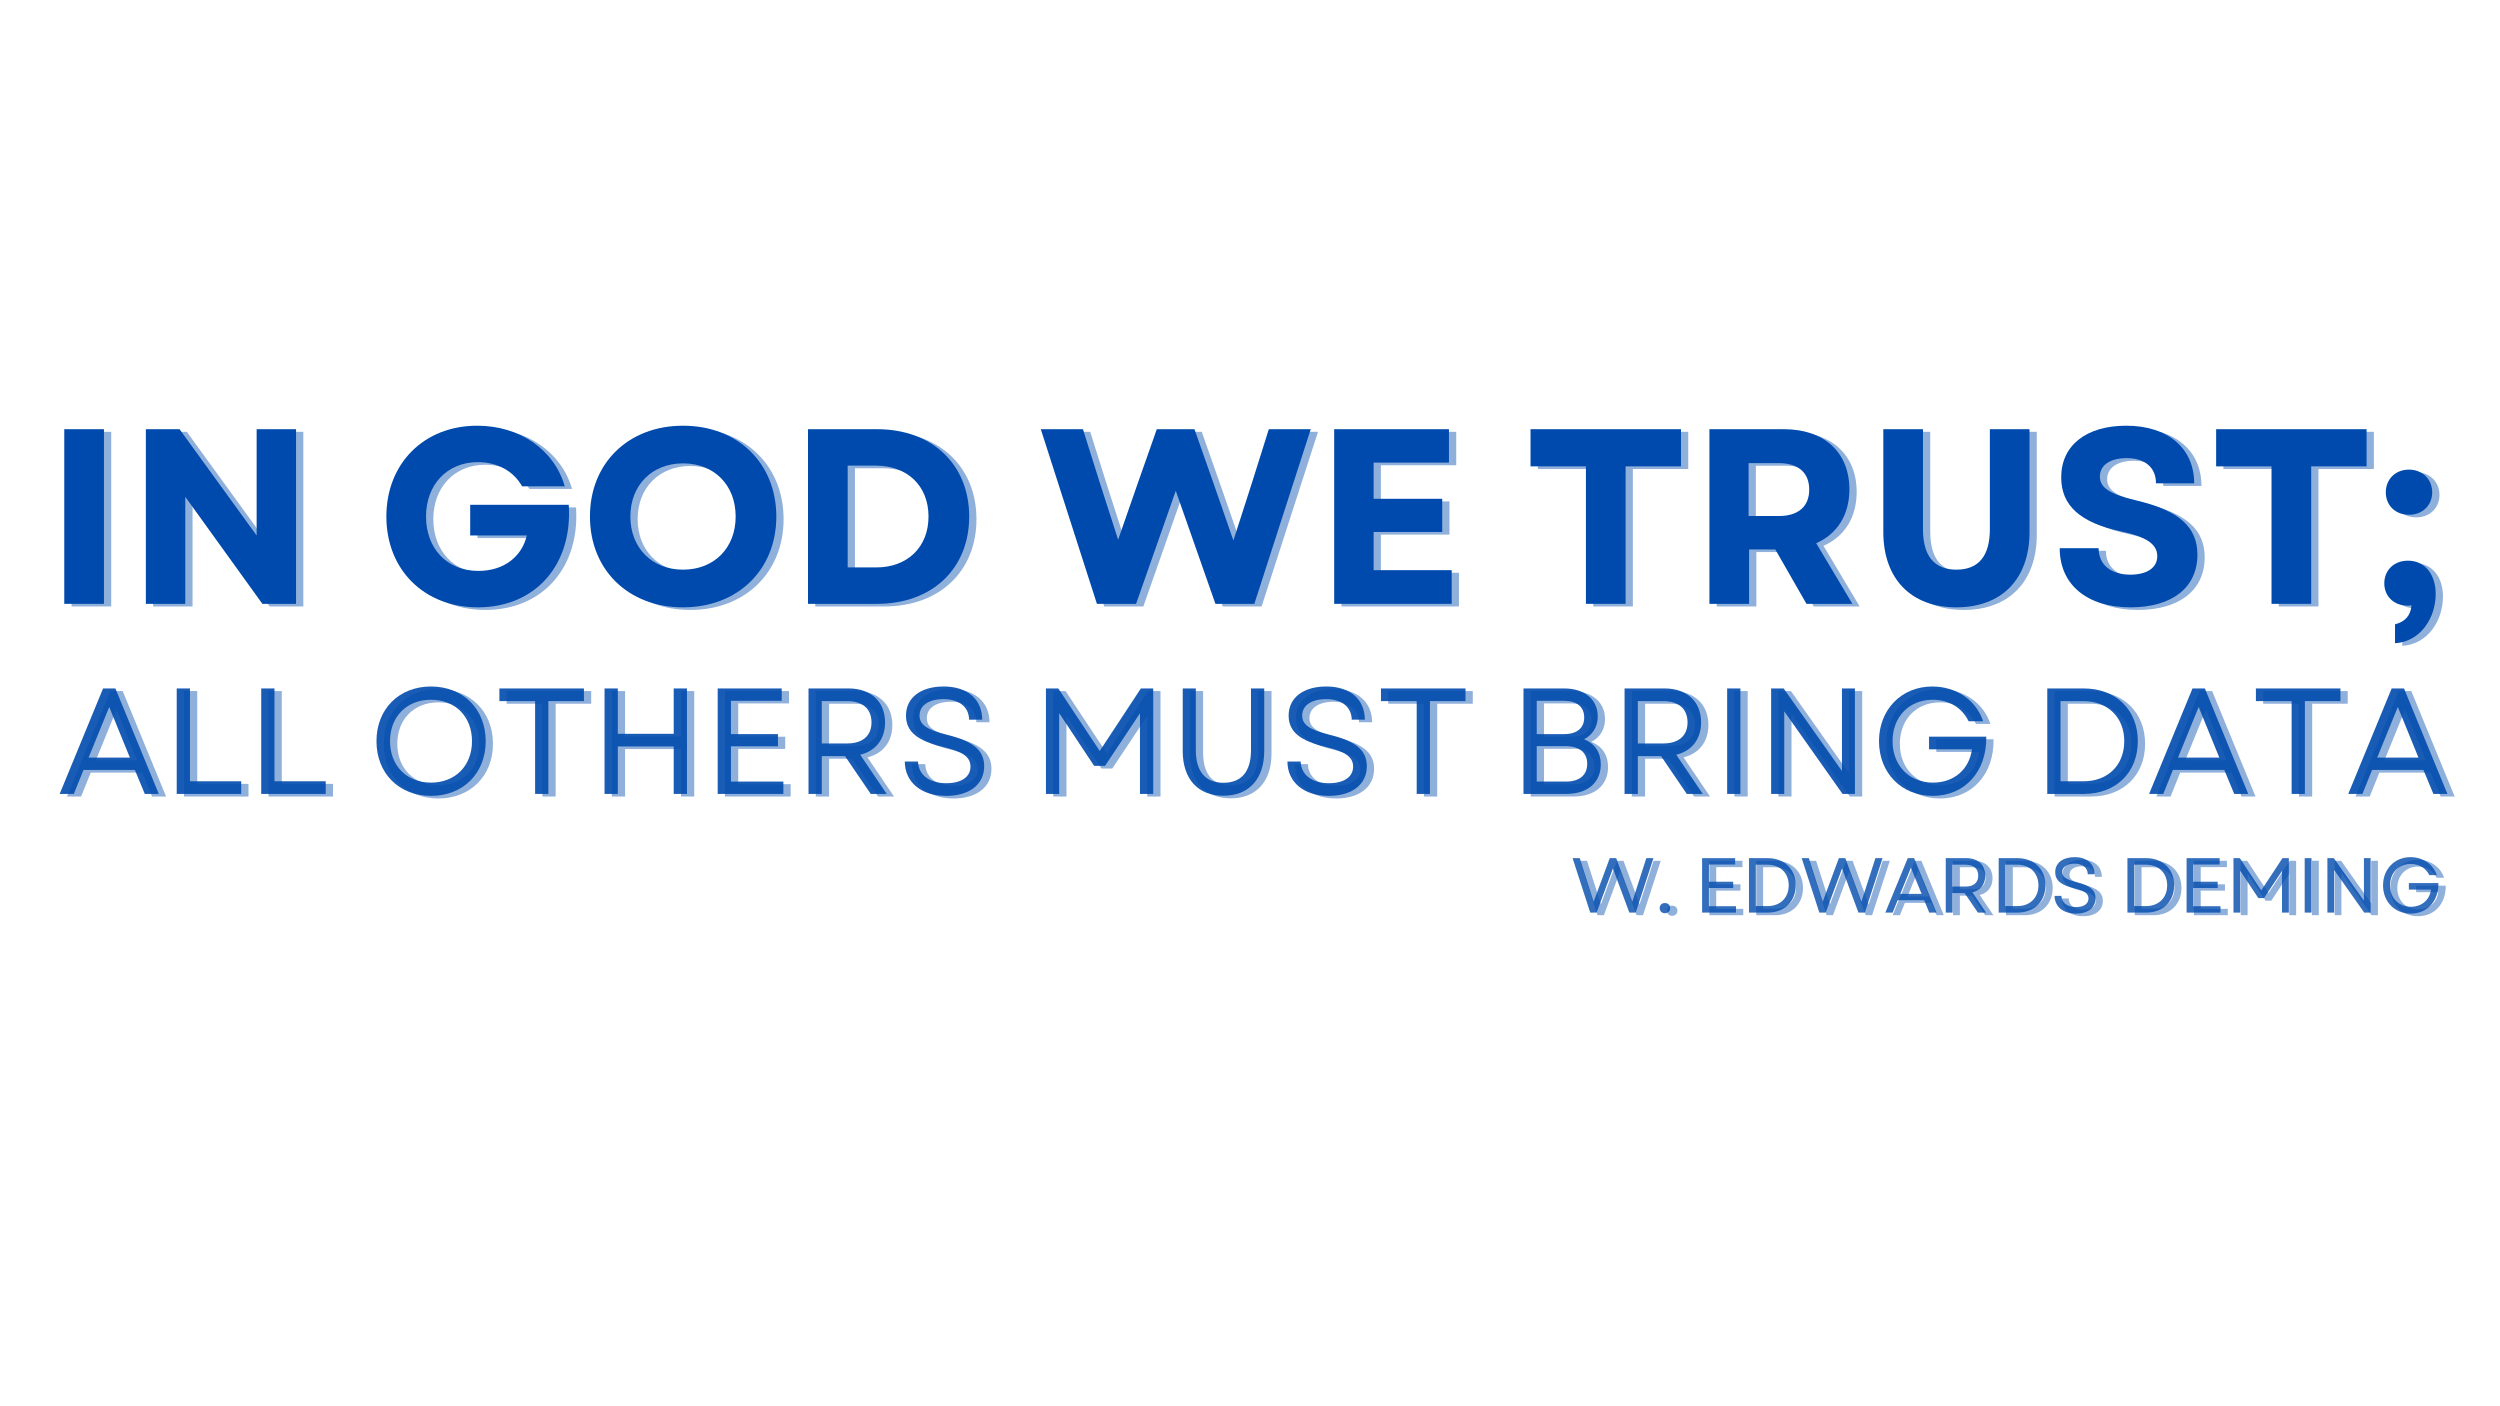 <svg xmlns="http://www.w3.org/2000/svg" xmlns:xlink="http://www.w3.org/1999/xlink" width="1920" zoomAndPan="magnify" viewBox="0 0 1440 810" height="1080" preserveAspectRatio="xMidYMid meet" version="1.0"><defs><filter x="0%" y="0%" width="100%" height="100%" id="f6d169955a"><feColorMatrix values="0 0 0 0 1 0 0 0 0 1 0 0 0 0 1 0 0 0 1 0" color-interpolation-filters="sRGB"/></filter><g/><mask id="9cf488d23f"><g filter="url(#f6d169955a)"><rect x="-144" width="1728" fill="#000000" y="-81" height="972" fill-opacity="0.9"/></g></mask><clipPath id="b6d64f5e77"><rect x="0" width="1381" y="0" height="127"/></clipPath><mask id="3f294eaa25"><g filter="url(#f6d169955a)"><rect x="-144" width="1728" fill="#000000" y="-81" height="972" fill-opacity="0.8"/></g></mask><clipPath id="8aeff003c6"><rect x="0" width="504" y="0" height="67"/></clipPath><mask id="e8bcf38581"><g filter="url(#f6d169955a)"><rect x="-144" width="1728" fill="#000000" y="-81" height="972" fill-opacity="0.44"/></g></mask><clipPath id="808ddacffd"><rect x="0" width="1381" y="0" height="127"/></clipPath><mask id="1365d6b184"><g filter="url(#f6d169955a)"><rect x="-144" width="1728" fill="#000000" y="-81" height="972" fill-opacity="0.44"/></g></mask><clipPath id="ca56125328"><rect x="0" width="1385" y="0" height="210"/></clipPath><mask id="7424ab680d"><g filter="url(#f6d169955a)"><rect x="-144" width="1728" fill="#000000" y="-81" height="972" fill-opacity="0.44"/></g></mask><clipPath id="7449043c4f"><path d="M 0.121 17 L 48 17 L 48 50 L 0.121 50 Z M 0.121 17 " clip-rule="nonzero"/></clipPath><clipPath id="ca0661df5e"><rect x="0" width="503" y="0" height="67"/></clipPath></defs><g mask="url(#9cf488d23f)"><g transform="matrix(1, 0, 0, 1, 32, 365)"><g clip-path="url(#b6d64f5e77)"><g fill="#004aad" fill-opacity="1"><g transform="translate(0.892, 92.299)"><g><path d="M 1.477 0 L 9.633 0 L 15.188 -13.801 L 44.781 -13.801 L 50.512 0 L 58.582 0 L 33.586 -60.75 L 26.469 -60.75 Z M 18.137 -20.914 L 30.027 -50.078 L 41.918 -20.914 Z M 18.137 -20.914 "/></g></g></g><g fill="#004aad" fill-opacity="1"><g transform="translate(60.938, 92.299)"><g><path d="M 8.852 0 L 45.996 0 L 45.996 -7.289 L 16.488 -7.289 L 16.488 -60.75 L 8.852 -60.75 Z M 8.852 0 "/></g></g></g><g fill="#004aad" fill-opacity="1"><g transform="translate(109.616, 92.299)"><g><path d="M 8.852 0 L 45.996 0 L 45.996 -7.289 L 16.488 -7.289 L 16.488 -60.75 L 8.852 -60.75 Z M 8.852 0 "/></g></g></g><g fill="#004aad" fill-opacity="1"><g transform="translate(158.295, 92.299)"><g/></g></g><g fill="#004aad" fill-opacity="1"><g transform="translate(179.814, 92.299)"><g><path d="M 36.449 1.129 C 54.938 1.129 67.953 -11.891 67.953 -30.375 C 67.953 -48.859 54.938 -61.879 36.449 -61.879 C 17.965 -61.879 5.035 -48.859 5.035 -30.375 C 5.035 -11.891 17.965 1.129 36.449 1.129 Z M 12.844 -30.375 C 12.844 -44.523 22.477 -54.242 36.449 -54.242 C 50.422 -54.242 60.059 -44.523 60.059 -30.375 C 60.059 -16.23 50.422 -6.508 36.449 -6.508 C 22.477 -6.508 12.844 -16.23 12.844 -30.375 Z M 12.844 -30.375 "/></g></g></g><g fill="#004aad" fill-opacity="1"><g transform="translate(252.702, 92.299)"><g><path d="M 23.52 0 L 31.156 0 L 31.156 -53.461 L 51.637 -53.461 L 51.637 -60.75 L 2.949 -60.75 L 2.949 -53.461 L 23.52 -53.461 Z M 23.52 0 "/></g></g></g><g fill="#004aad" fill-opacity="1"><g transform="translate(307.368, 92.299)"><g><path d="M 48.688 0 L 56.324 0 L 56.324 -60.75 L 48.688 -60.75 L 48.688 -34.629 L 16.488 -34.629 L 16.488 -60.75 L 8.852 -60.75 L 8.852 0 L 16.488 0 L 16.488 -27.34 L 48.688 -27.34 Z M 48.688 0 "/></g></g></g><g fill="#004aad" fill-opacity="1"><g transform="translate(372.534, 92.299)"><g><path d="M 8.852 0 L 46.691 0 L 46.691 -7.117 L 16.488 -7.117 L 16.488 -27.426 L 43.566 -27.426 L 43.566 -34.453 L 16.488 -34.453 L 16.488 -53.633 L 45.738 -53.633 L 45.738 -60.75 L 8.852 -60.75 Z M 8.852 0 "/></g></g></g><g fill="#004aad" fill-opacity="1"><g transform="translate(424.857, 92.299)"><g><path d="M 8.852 0 L 16.488 0 L 16.488 -21.785 L 29.855 -21.785 L 44.695 0 L 53.895 0 L 38.621 -22.566 C 47.473 -24.734 52.941 -31.418 52.941 -41.223 C 52.941 -53.289 44.609 -60.75 32.023 -60.75 L 8.852 -60.75 Z M 16.488 -29.074 L 16.488 -53.461 L 31.156 -53.461 C 40.008 -53.461 45.129 -48.949 45.129 -41.223 C 45.129 -33.5 40.008 -29.074 31.156 -29.074 Z M 16.488 -29.074 "/></g></g></g><g fill="#004aad" fill-opacity="1"><g transform="translate(483.948, 92.299)"><g><path d="M 29.074 1.129 C 42.352 1.129 50.945 -5.379 50.945 -15.969 C 50.945 -24.906 44.957 -30.289 29.422 -34.105 C 17.617 -36.973 13.711 -40.094 13.711 -45.129 C 13.711 -50.945 18.918 -54.59 27.598 -54.59 C 36.539 -54.59 42.09 -50.078 42.266 -42.785 L 49.816 -42.785 C 49.73 -54.59 41.223 -61.879 27.598 -61.879 C 14.32 -61.879 5.902 -55.371 5.902 -45.129 C 5.902 -35.758 12.586 -30.551 27.512 -26.992 C 38.445 -24.387 43.047 -21.352 43.047 -15.707 C 43.047 -9.719 37.664 -6.16 29.074 -6.16 C 19.613 -6.16 13.02 -10.848 12.844 -18.66 L 5.207 -18.66 C 5.293 -6.77 14.582 1.129 29.074 1.129 Z M 29.074 1.129 "/></g></g></g><g fill="#004aad" fill-opacity="1"><g transform="translate(540.089, 92.299)"><g/></g></g><g fill="#004aad" fill-opacity="1"><g transform="translate(561.609, 92.299)"><g><path d="M 8.852 0 L 16.488 0 L 16.488 -46.52 L 36.625 -16.141 L 42.871 -16.141 L 63.008 -46.43 L 63.008 0 L 70.645 0 L 70.645 -60.75 L 63.527 -60.75 L 39.836 -24.734 L 15.969 -60.75 L 8.852 -60.75 Z M 8.852 0 "/></g></g></g><g fill="#004aad" fill-opacity="1"><g transform="translate(641.091, 92.299)"><g><path d="M 31.59 1.043 C 46.258 1.043 55.109 -8.594 55.109 -24.734 L 55.109 -60.75 L 47.473 -60.75 L 47.473 -25.254 C 47.473 -12.844 42.004 -6.422 31.59 -6.422 C 21.262 -6.422 15.707 -12.844 15.707 -25.254 L 15.707 -60.75 L 8.156 -60.75 L 8.156 -24.734 C 8.156 -8.594 16.922 1.043 31.59 1.043 Z M 31.59 1.043 "/></g></g></g><g fill="#004aad" fill-opacity="1"><g transform="translate(704.348, 92.299)"><g><path d="M 29.074 1.129 C 42.352 1.129 50.945 -5.379 50.945 -15.969 C 50.945 -24.906 44.957 -30.289 29.422 -34.105 C 17.617 -36.973 13.711 -40.094 13.711 -45.129 C 13.711 -50.945 18.918 -54.59 27.598 -54.59 C 36.539 -54.59 42.09 -50.078 42.266 -42.785 L 49.816 -42.785 C 49.73 -54.59 41.223 -61.879 27.598 -61.879 C 14.32 -61.879 5.902 -55.371 5.902 -45.129 C 5.902 -35.758 12.586 -30.551 27.512 -26.992 C 38.445 -24.387 43.047 -21.352 43.047 -15.707 C 43.047 -9.719 37.664 -6.16 29.074 -6.16 C 19.613 -6.16 13.02 -10.848 12.844 -18.66 L 5.207 -18.66 C 5.293 -6.77 14.582 1.129 29.074 1.129 Z M 29.074 1.129 "/></g></g></g><g fill="#004aad" fill-opacity="1"><g transform="translate(760.489, 92.299)"><g><path d="M 23.52 0 L 31.156 0 L 31.156 -53.461 L 51.637 -53.461 L 51.637 -60.75 L 2.949 -60.75 L 2.949 -53.461 L 23.52 -53.461 Z M 23.52 0 "/></g></g></g><g fill="#004aad" fill-opacity="1"><g transform="translate(815.155, 92.299)"><g/></g></g><g fill="#004aad" fill-opacity="1"><g transform="translate(836.674, 92.299)"><g><path d="M 8.852 0 L 33.5 0 C 45.738 0 53.375 -6.508 53.375 -17.012 C 53.375 -23.867 49.988 -28.988 43.742 -31.504 C 48.688 -34.02 51.637 -38.707 51.637 -44.609 C 51.637 -54.414 44 -60.75 32.371 -60.75 L 8.852 -60.75 Z M 16.488 -7.117 L 16.488 -27.512 L 33.238 -27.512 C 41.137 -27.512 45.562 -23.781 45.562 -17.359 C 45.562 -10.848 41.137 -7.117 33.328 -7.117 Z M 16.488 -34.453 L 16.488 -53.633 L 32.199 -53.633 C 39.574 -53.633 43.828 -50.164 43.828 -44 C 43.828 -37.926 39.66 -34.453 32.199 -34.453 Z M 16.488 -34.453 "/></g></g></g><g fill="#004aad" fill-opacity="1"><g transform="translate(894.898, 92.299)"><g><path d="M 8.852 0 L 16.488 0 L 16.488 -21.785 L 29.855 -21.785 L 44.695 0 L 53.895 0 L 38.621 -22.566 C 47.473 -24.734 52.941 -31.418 52.941 -41.223 C 52.941 -53.289 44.609 -60.75 32.023 -60.75 L 8.852 -60.75 Z M 16.488 -29.074 L 16.488 -53.461 L 31.156 -53.461 C 40.008 -53.461 45.129 -48.949 45.129 -41.223 C 45.129 -33.5 40.008 -29.074 31.156 -29.074 Z M 16.488 -29.074 "/></g></g></g><g fill="#004aad" fill-opacity="1"><g transform="translate(953.989, 92.299)"><g><path d="M 8.852 0 L 16.488 0 L 16.488 -60.75 L 8.852 -60.75 Z M 8.852 0 "/></g></g></g><g fill="#004aad" fill-opacity="1"><g transform="translate(979.326, 92.299)"><g><path d="M 8.852 0 L 16.402 0 L 16.402 -47.559 L 49.988 0 L 57.105 0 L 57.105 -60.75 L 49.641 -60.75 L 49.641 -13.191 L 16.055 -60.75 L 8.852 -60.75 Z M 8.852 0 "/></g></g></g><g fill="#004aad" fill-opacity="1"><g transform="translate(1045.273, 92.299)"><g><path d="M 35.93 1.129 C 54.59 1.129 67.172 -13.02 66.824 -32.98 L 33.848 -32.98 L 33.848 -25.688 L 58.582 -25.688 C 57.02 -14.234 48.34 -6.508 36.102 -6.508 C 22.477 -6.508 12.844 -16.316 12.844 -30.375 C 12.844 -44.434 22.391 -54.242 36.016 -54.242 C 45.391 -54.242 52.852 -49.641 56.672 -41.832 L 65.004 -41.832 C 61.098 -53.809 49.641 -61.879 35.758 -61.879 C 17.965 -61.879 5.035 -48.602 5.035 -30.375 C 5.035 -12.062 18.051 1.129 35.93 1.129 Z M 35.93 1.129 "/></g></g></g><g fill="#004aad" fill-opacity="1"><g transform="translate(1116.859, 92.299)"><g/></g></g><g fill="#004aad" fill-opacity="1"><g transform="translate(1138.378, 92.299)"><g><path d="M 8.852 0 L 29.855 0 C 48.516 0 61.012 -12.41 61.012 -30.375 C 61.012 -48.34 48.516 -60.75 29.855 -60.75 L 8.852 -60.75 Z M 16.488 -7.289 L 16.488 -53.461 L 29.508 -53.461 C 43.652 -53.461 53.199 -44.176 53.199 -30.375 C 53.199 -16.578 43.742 -7.289 29.855 -7.289 Z M 16.488 -7.289 "/></g></g></g><g fill="#004aad" fill-opacity="1"><g transform="translate(1204.411, 92.299)"><g><path d="M 1.477 0 L 9.633 0 L 15.188 -13.801 L 44.781 -13.801 L 50.512 0 L 58.582 0 L 33.586 -60.75 L 26.469 -60.75 Z M 18.137 -20.914 L 30.027 -50.078 L 41.918 -20.914 Z M 18.137 -20.914 "/></g></g></g><g fill="#004aad" fill-opacity="1"><g transform="translate(1264.457, 92.299)"><g><path d="M 23.52 0 L 31.156 0 L 31.156 -53.461 L 51.637 -53.461 L 51.637 -60.75 L 2.949 -60.75 L 2.949 -53.461 L 23.52 -53.461 Z M 23.52 0 "/></g></g></g><g fill="#004aad" fill-opacity="1"><g transform="translate(1319.123, 92.299)"><g><path d="M 1.477 0 L 9.633 0 L 15.188 -13.801 L 44.781 -13.801 L 50.512 0 L 58.582 0 L 33.586 -60.75 L 26.469 -60.75 Z M 18.137 -20.914 L 30.027 -50.078 L 41.918 -20.914 Z M 18.137 -20.914 "/></g></g></g></g></g></g><g fill="#004aad" fill-opacity="1"><g transform="translate(24.951, 347.813)"><g><path d="M 12.07 0 L 34.922 0 L 34.922 -100.594 L 12.07 -100.594 Z M 12.07 0 "/></g></g></g><g fill="#004aad" fill-opacity="1"><g transform="translate(71.943, 347.813)"><g><path d="M 12.07 0 L 34.777 0 L 34.777 -61.652 L 79.184 0 L 98.582 0 L 98.582 -100.594 L 75.879 -100.594 L 75.879 -39.375 L 31.473 -100.594 L 12.07 -100.594 Z M 12.07 0 "/></g></g></g><g fill="#004aad" fill-opacity="1"><g transform="translate(182.597, 347.813)"><g/></g></g><g fill="#004aad" fill-opacity="1"><g transform="translate(216.368, 347.813)"><g><path d="M 58.922 2.012 C 92.117 2.012 113.527 -22.562 111.23 -57.051 L 54.465 -57.051 L 54.465 -39.375 L 87.086 -39.375 C 84.211 -27.16 73.867 -18.969 59.207 -18.969 C 40.812 -18.969 29.027 -32.191 29.027 -50.297 C 29.027 -68.691 41.242 -81.625 58.922 -81.625 C 70.129 -81.625 79.469 -76.453 84.355 -67.688 L 108.93 -67.688 C 102.895 -88.812 82.918 -102.605 58.488 -102.605 C 27.879 -102.605 6.18 -80.906 6.18 -50.297 C 6.18 -19.543 28.023 2.012 58.922 2.012 Z M 58.922 2.012 "/></g></g></g><g fill="#004aad" fill-opacity="1"><g transform="translate(333.633, 347.813)"><g><path d="M 59.781 2.012 C 91.254 2.012 113.527 -19.543 113.527 -50.297 C 113.527 -81.051 91.254 -102.605 59.781 -102.605 C 28.309 -102.605 6.18 -81.051 6.18 -50.297 C 6.18 -19.543 28.309 2.012 59.781 2.012 Z M 29.461 -50.297 C 29.461 -68.406 41.961 -80.906 59.781 -80.906 C 77.746 -80.906 90.105 -68.406 90.105 -50.297 C 90.105 -32.191 77.746 -19.688 59.781 -19.688 C 41.961 -19.688 29.461 -32.191 29.461 -50.297 Z M 29.461 -50.297 "/></g></g></g><g fill="#004aad" fill-opacity="1"><g transform="translate(453.341, 347.813)"><g><path d="M 12.07 0 L 51.879 0 C 83.637 0 104.906 -20.262 104.906 -50.297 C 104.906 -80.188 83.637 -100.594 51.879 -100.594 L 12.07 -100.594 Z M 34.922 -20.98 L 34.922 -79.613 L 51.16 -79.613 C 69.266 -79.613 81.48 -67.973 81.48 -50.297 C 81.48 -32.621 69.266 -20.98 51.449 -20.98 Z M 34.922 -20.98 "/></g></g></g><g fill="#004aad" fill-opacity="1"><g transform="translate(564.283, 347.813)"><g/></g></g><g fill="#004aad" fill-opacity="1"><g transform="translate(598.054, 347.813)"><g><path d="M 33.77 0 L 56.332 0 L 79.184 -65.098 L 102.031 0 L 124.449 0 L 156.93 -100.594 L 132.785 -100.594 L 123.156 -69.984 L 112.379 -36.5 L 100.738 -69.984 L 89.961 -100.594 L 68.262 -100.594 L 57.484 -69.984 L 45.988 -36.934 L 35.352 -69.984 L 25.723 -100.594 L 1.438 -100.594 Z M 33.77 0 "/></g></g></g><g fill="#004aad" fill-opacity="1"><g transform="translate(756.419, 347.813)"><g><path d="M 12.07 0 L 79.758 0 L 79.758 -19.402 L 34.777 -19.402 L 34.777 -41.387 L 74.297 -41.387 L 74.297 -60.5 L 34.777 -60.5 L 34.777 -81.34 L 78.176 -81.34 L 78.176 -100.594 L 12.07 -100.594 Z M 12.07 0 "/></g></g></g><g fill="#004aad" fill-opacity="1"><g transform="translate(843.506, 347.813)"><g/></g></g><g fill="#004aad" fill-opacity="1"><g transform="translate(877.277, 347.813)"><g><path d="M 36.215 0 L 59.062 0 L 59.062 -79.184 L 90.969 -79.184 L 90.969 -100.594 L 4.312 -100.594 L 4.312 -79.184 L 36.215 -79.184 Z M 36.215 0 "/></g></g></g><g fill="#004aad" fill-opacity="1"><g transform="translate(972.555, 347.813)"><g><path d="M 12.07 0 L 34.922 0 L 34.922 -31.328 L 50.012 -31.328 L 67.973 0 L 94.414 0 L 73.578 -34.922 C 85.648 -40.238 92.691 -51.16 92.691 -65.961 C 92.691 -87.375 78.031 -100.594 55.039 -100.594 L 12.07 -100.594 Z M 34.633 -50.586 L 34.633 -81.051 L 52.023 -81.051 C 63.23 -81.051 69.555 -75.59 69.555 -65.816 C 69.555 -56.047 63.23 -50.586 52.023 -50.586 Z M 34.633 -50.586 "/></g></g></g><g fill="#004aad" fill-opacity="1"><g transform="translate(1073.724, 347.813)"><g><path d="M 53.172 2.012 C 79.328 2.012 95.277 -14.371 95.277 -41.387 L 95.277 -100.594 L 72.43 -100.594 L 72.43 -42.969 C 72.43 -27.594 65.961 -19.688 53.172 -19.688 C 40.383 -19.688 33.914 -27.594 33.914 -42.969 L 33.914 -100.594 L 11.066 -100.594 L 11.066 -41.387 C 11.066 -14.371 27.016 2.012 53.172 2.012 Z M 53.172 2.012 "/></g></g></g><g fill="#004aad" fill-opacity="1"><g transform="translate(1180.068, 347.813)"><g><path d="M 47.137 2.012 C 70.992 2.012 85.648 -9.34 85.648 -28.309 C 85.648 -44.262 75.16 -53.746 50.152 -59.637 C 34.777 -63.23 29.461 -67.113 29.461 -73.289 C 29.461 -79.902 35.352 -83.926 44.98 -83.926 C 55.473 -83.926 61.793 -78.465 61.793 -69.41 L 83.781 -69.41 C 83.781 -89.672 68.547 -102.605 44.691 -102.605 C 21.555 -102.605 7.184 -91.254 7.184 -72.859 C 7.184 -56.477 18.25 -46.703 41.82 -41.676 C 56.047 -38.656 62.512 -34.488 62.512 -27.449 C 62.512 -20.695 56.477 -16.812 46.992 -16.812 C 35.926 -16.812 28.742 -22.418 28.742 -32.047 L 6.324 -32.047 C 6.324 -11.211 21.844 2.012 47.137 2.012 Z M 47.137 2.012 "/></g></g></g><g fill="#004aad" fill-opacity="1"><g transform="translate(1272.184, 347.813)"><g><path d="M 36.215 0 L 59.062 0 L 59.062 -79.184 L 90.969 -79.184 L 90.969 -100.594 L 4.312 -100.594 L 4.312 -79.184 L 36.215 -79.184 Z M 36.215 0 "/></g></g></g><g fill="#004aad" fill-opacity="1"><g transform="translate(1367.462, 347.813)"><g><path d="M 12.07 11.785 L 12.07 22.707 C 27.016 21.699 35.496 7.902 35.496 -5.75 C 35.496 -16.383 29.746 -24.863 19.543 -24.863 C 11.352 -24.863 5.891 -19.258 5.891 -11.785 C 5.891 -4.453 11.352 1.008 19.113 1.008 C 19.832 1.008 20.695 1.008 21.555 0.863 C 21.125 6.754 17.82 10.348 12.07 11.785 Z M 6.754 -64.238 C 6.754 -56.766 12.215 -51.305 20.117 -51.305 C 27.879 -51.305 33.484 -56.766 33.484 -64.238 C 33.484 -71.711 27.879 -77.316 20.117 -77.316 C 12.215 -77.316 6.754 -71.711 6.754 -64.238 Z M 6.754 -64.238 "/></g></g></g><g mask="url(#3f294eaa25)"><g transform="matrix(1, 0, 0, 1, 904, 477)"><g clip-path="url(#8aeff003c6)"><g fill="#004aad" fill-opacity="1"><g transform="translate(0.954, 48.654)"><g><path d="M 11.02 0 L 14.691 0 L 24.098 -25.398 L 29.297 -11.422 L 33.551 0 L 37.223 0 L 47.438 -31.355 L 43.316 -31.355 L 35.254 -6.27 L 25.98 -31.355 L 22.262 -31.355 L 12.992 -6.316 L 9.316 -17.828 L 4.973 -31.355 L 0.852 -31.355 Z M 11.02 0 "/></g></g></g><g fill="#004aad" fill-opacity="1"><g transform="translate(49.227, 48.654)"><g><path d="M 5.734 0.359 C 7.57 0.359 8.781 -0.895 8.781 -2.598 C 8.781 -4.301 7.57 -5.508 5.734 -5.508 C 3.941 -5.508 2.734 -4.301 2.734 -2.598 C 2.734 -0.895 3.941 0.359 5.734 0.359 Z M 5.734 0.359 "/></g></g></g><g fill="#004aad" fill-opacity="1"><g transform="translate(60.735, 48.654)"><g/></g></g><g fill="#004aad" fill-opacity="1"><g transform="translate(71.84, 48.654)"><g><path d="M 4.57 0 L 24.098 0 L 24.098 -3.672 L 8.512 -3.672 L 8.512 -14.156 L 22.488 -14.156 L 22.488 -17.785 L 8.512 -17.785 L 8.512 -27.684 L 23.605 -27.684 L 23.605 -31.355 L 4.57 -31.355 Z M 4.57 0 "/></g></g></g><g fill="#004aad" fill-opacity="1"><g transform="translate(98.842, 48.654)"><g><path d="M 4.57 0 L 15.41 0 C 25.039 0 31.492 -6.406 31.492 -15.68 C 31.492 -24.949 25.039 -31.355 15.41 -31.355 L 4.57 -31.355 Z M 8.512 -3.762 L 8.512 -27.594 L 15.23 -27.594 C 22.531 -27.594 27.461 -22.801 27.461 -15.68 C 27.461 -8.555 22.578 -3.762 15.41 -3.762 Z M 8.512 -3.762 "/></g></g></g><g fill="#004aad" fill-opacity="1"><g transform="translate(132.92, 48.654)"><g><path d="M 11.02 0 L 14.691 0 L 24.098 -25.398 L 29.297 -11.422 L 33.551 0 L 37.223 0 L 47.438 -31.355 L 43.316 -31.355 L 35.254 -6.27 L 25.98 -31.355 L 22.262 -31.355 L 12.992 -6.316 L 9.316 -17.828 L 4.973 -31.355 L 0.852 -31.355 Z M 11.02 0 "/></g></g></g><g fill="#004aad" fill-opacity="1"><g transform="translate(181.192, 48.654)"><g><path d="M 0.762 0 L 4.973 0 L 7.84 -7.121 L 23.113 -7.121 L 26.07 0 L 30.238 0 L 17.336 -31.355 L 13.664 -31.355 Z M 9.363 -10.797 L 15.5 -25.848 L 21.637 -10.797 Z M 9.363 -10.797 "/></g></g></g><g fill="#004aad" fill-opacity="1"><g transform="translate(212.18, 48.654)"><g><path d="M 4.57 0 L 8.512 0 L 8.512 -11.242 L 15.41 -11.242 L 23.07 0 L 27.816 0 L 19.934 -11.648 C 24.504 -12.766 27.324 -16.215 27.324 -21.277 C 27.324 -27.504 23.023 -31.355 16.527 -31.355 L 4.57 -31.355 Z M 8.512 -15.008 L 8.512 -27.594 L 16.082 -27.594 C 20.652 -27.594 23.293 -25.266 23.293 -21.277 C 23.293 -17.289 20.652 -15.008 16.082 -15.008 Z M 8.512 -15.008 "/></g></g></g><g fill="#004aad" fill-opacity="1"><g transform="translate(242.675, 48.654)"><g><path d="M 4.57 0 L 15.41 0 C 25.039 0 31.492 -6.406 31.492 -15.68 C 31.492 -24.949 25.039 -31.355 15.41 -31.355 L 4.57 -31.355 Z M 8.512 -3.762 L 8.512 -27.594 L 15.23 -27.594 C 22.531 -27.594 27.461 -22.801 27.461 -15.68 C 27.461 -8.555 22.578 -3.762 15.41 -3.762 Z M 8.512 -3.762 "/></g></g></g><g fill="#004aad" fill-opacity="1"><g transform="translate(276.752, 48.654)"><g><path d="M 15.008 0.582 C 21.859 0.582 26.293 -2.777 26.293 -8.242 C 26.293 -12.855 23.203 -15.633 15.184 -17.605 C 9.094 -19.082 7.078 -20.695 7.078 -23.293 C 7.078 -26.293 9.766 -28.176 14.246 -28.176 C 18.859 -28.176 21.727 -25.848 21.816 -22.082 L 25.711 -22.082 C 25.668 -28.176 21.277 -31.938 14.246 -31.938 C 7.391 -31.938 3.047 -28.578 3.047 -23.293 C 3.047 -18.457 6.496 -15.77 14.199 -13.93 C 19.844 -12.586 22.219 -11.02 22.219 -8.109 C 22.219 -5.016 19.441 -3.18 15.008 -3.18 C 10.125 -3.18 6.719 -5.598 6.629 -9.633 L 2.688 -9.633 C 2.734 -3.492 7.527 0.582 15.008 0.582 Z M 15.008 0.582 "/></g></g></g><g fill="#004aad" fill-opacity="1"><g transform="translate(305.725, 48.654)"><g/></g></g><g fill="#004aad" fill-opacity="1"><g transform="translate(316.83, 48.654)"><g><path d="M 4.57 0 L 15.41 0 C 25.039 0 31.492 -6.406 31.492 -15.68 C 31.492 -24.949 25.039 -31.355 15.41 -31.355 L 4.57 -31.355 Z M 8.512 -3.762 L 8.512 -27.594 L 15.23 -27.594 C 22.531 -27.594 27.461 -22.801 27.461 -15.68 C 27.461 -8.555 22.578 -3.762 15.41 -3.762 Z M 8.512 -3.762 "/></g></g></g><g fill="#004aad" fill-opacity="1"><g transform="translate(350.907, 48.654)"><g><path d="M 4.57 0 L 24.098 0 L 24.098 -3.672 L 8.512 -3.672 L 8.512 -14.156 L 22.488 -14.156 L 22.488 -17.785 L 8.512 -17.785 L 8.512 -27.684 L 23.605 -27.684 L 23.605 -31.355 L 4.57 -31.355 Z M 4.57 0 "/></g></g></g><g fill="#004aad" fill-opacity="1"><g transform="translate(377.909, 48.654)"><g><path d="M 4.57 0 L 8.512 0 L 8.512 -24.012 L 18.902 -8.332 L 22.129 -8.332 L 32.52 -23.965 L 32.52 0 L 36.465 0 L 36.465 -31.355 L 32.789 -31.355 L 20.562 -12.766 L 8.242 -31.355 L 4.57 -31.355 Z M 4.57 0 "/></g></g></g><g fill="#004aad" fill-opacity="1"><g transform="translate(418.928, 48.654)"><g><path d="M 4.57 0 L 8.512 0 L 8.512 -31.355 L 4.57 -31.355 Z M 4.57 0 "/></g></g></g><g fill="#004aad" fill-opacity="1"><g transform="translate(432.003, 48.654)"><g><path d="M 4.57 0 L 8.465 0 L 8.465 -24.547 L 25.801 0 L 29.477 0 L 29.477 -31.355 L 25.621 -31.355 L 25.621 -6.809 L 8.285 -31.355 L 4.57 -31.355 Z M 4.57 0 "/></g></g></g><g fill="#004aad" fill-opacity="1"><g transform="translate(466.036, 48.654)"><g><path d="M 18.547 0.582 C 28.176 0.582 34.672 -6.719 34.492 -17.023 L 17.469 -17.023 L 17.469 -13.258 L 30.238 -13.258 C 29.43 -7.348 24.949 -3.359 18.633 -3.359 C 11.602 -3.359 6.629 -8.422 6.629 -15.68 C 6.629 -22.934 11.559 -27.996 18.59 -27.996 C 23.426 -27.996 27.281 -25.621 29.25 -21.59 L 33.551 -21.59 C 31.535 -27.773 25.621 -31.938 18.457 -31.938 C 9.273 -31.938 2.598 -25.086 2.598 -15.68 C 2.598 -6.227 9.316 0.582 18.547 0.582 Z M 18.547 0.582 "/></g></g></g></g></g></g><g mask="url(#e8bcf38581)"><g transform="matrix(1, 0, 0, 1, 36, 366)"><g clip-path="url(#808ddacffd)"><g fill="#004aad" fill-opacity="1"><g transform="translate(1.083, 92.804)"><g><path d="M 1.477 0 L 9.633 0 L 15.188 -13.801 L 44.781 -13.801 L 50.512 0 L 58.582 0 L 33.586 -60.75 L 26.469 -60.75 Z M 18.137 -20.914 L 30.027 -50.078 L 41.918 -20.914 Z M 18.137 -20.914 "/></g></g></g><g fill="#004aad" fill-opacity="1"><g transform="translate(61.129, 92.804)"><g><path d="M 8.852 0 L 45.996 0 L 45.996 -7.289 L 16.488 -7.289 L 16.488 -60.75 L 8.852 -60.75 Z M 8.852 0 "/></g></g></g><g fill="#004aad" fill-opacity="1"><g transform="translate(109.807, 92.804)"><g><path d="M 8.852 0 L 45.996 0 L 45.996 -7.289 L 16.488 -7.289 L 16.488 -60.75 L 8.852 -60.75 Z M 8.852 0 "/></g></g></g><g fill="#004aad" fill-opacity="1"><g transform="translate(158.486, 92.804)"><g/></g></g><g fill="#004aad" fill-opacity="1"><g transform="translate(180.005, 92.804)"><g><path d="M 36.449 1.129 C 54.938 1.129 67.953 -11.891 67.953 -30.375 C 67.953 -48.859 54.938 -61.879 36.449 -61.879 C 17.965 -61.879 5.035 -48.859 5.035 -30.375 C 5.035 -11.891 17.965 1.129 36.449 1.129 Z M 12.844 -30.375 C 12.844 -44.523 22.477 -54.242 36.449 -54.242 C 50.422 -54.242 60.059 -44.523 60.059 -30.375 C 60.059 -16.23 50.422 -6.508 36.449 -6.508 C 22.477 -6.508 12.844 -16.23 12.844 -30.375 Z M 12.844 -30.375 "/></g></g></g><g fill="#004aad" fill-opacity="1"><g transform="translate(252.893, 92.804)"><g><path d="M 23.52 0 L 31.156 0 L 31.156 -53.461 L 51.637 -53.461 L 51.637 -60.75 L 2.949 -60.75 L 2.949 -53.461 L 23.52 -53.461 Z M 23.52 0 "/></g></g></g><g fill="#004aad" fill-opacity="1"><g transform="translate(307.559, 92.804)"><g><path d="M 48.688 0 L 56.324 0 L 56.324 -60.75 L 48.688 -60.75 L 48.688 -34.629 L 16.488 -34.629 L 16.488 -60.75 L 8.852 -60.75 L 8.852 0 L 16.488 0 L 16.488 -27.34 L 48.688 -27.34 Z M 48.688 0 "/></g></g></g><g fill="#004aad" fill-opacity="1"><g transform="translate(372.725, 92.804)"><g><path d="M 8.852 0 L 46.691 0 L 46.691 -7.117 L 16.488 -7.117 L 16.488 -27.426 L 43.566 -27.426 L 43.566 -34.453 L 16.488 -34.453 L 16.488 -53.633 L 45.738 -53.633 L 45.738 -60.75 L 8.852 -60.75 Z M 8.852 0 "/></g></g></g><g fill="#004aad" fill-opacity="1"><g transform="translate(425.048, 92.804)"><g><path d="M 8.852 0 L 16.488 0 L 16.488 -21.785 L 29.855 -21.785 L 44.695 0 L 53.895 0 L 38.621 -22.566 C 47.473 -24.734 52.941 -31.418 52.941 -41.223 C 52.941 -53.289 44.609 -60.75 32.023 -60.75 L 8.852 -60.75 Z M 16.488 -29.074 L 16.488 -53.461 L 31.156 -53.461 C 40.008 -53.461 45.129 -48.949 45.129 -41.223 C 45.129 -33.5 40.008 -29.074 31.156 -29.074 Z M 16.488 -29.074 "/></g></g></g><g fill="#004aad" fill-opacity="1"><g transform="translate(484.139, 92.804)"><g><path d="M 29.074 1.129 C 42.352 1.129 50.945 -5.379 50.945 -15.969 C 50.945 -24.906 44.957 -30.289 29.422 -34.105 C 17.617 -36.973 13.711 -40.094 13.711 -45.129 C 13.711 -50.945 18.918 -54.59 27.598 -54.59 C 36.539 -54.59 42.09 -50.078 42.266 -42.785 L 49.816 -42.785 C 49.73 -54.59 41.223 -61.879 27.598 -61.879 C 14.32 -61.879 5.902 -55.371 5.902 -45.129 C 5.902 -35.758 12.586 -30.551 27.512 -26.992 C 38.445 -24.387 43.047 -21.352 43.047 -15.707 C 43.047 -9.719 37.664 -6.16 29.074 -6.16 C 19.613 -6.16 13.02 -10.848 12.844 -18.66 L 5.207 -18.66 C 5.293 -6.77 14.582 1.129 29.074 1.129 Z M 29.074 1.129 "/></g></g></g><g fill="#004aad" fill-opacity="1"><g transform="translate(540.28, 92.804)"><g/></g></g><g fill="#004aad" fill-opacity="1"><g transform="translate(561.8, 92.804)"><g><path d="M 8.852 0 L 16.488 0 L 16.488 -46.52 L 36.625 -16.141 L 42.871 -16.141 L 63.008 -46.43 L 63.008 0 L 70.645 0 L 70.645 -60.75 L 63.527 -60.75 L 39.836 -24.734 L 15.969 -60.75 L 8.852 -60.75 Z M 8.852 0 "/></g></g></g><g fill="#004aad" fill-opacity="1"><g transform="translate(641.282, 92.804)"><g><path d="M 31.59 1.043 C 46.258 1.043 55.109 -8.594 55.109 -24.734 L 55.109 -60.75 L 47.473 -60.75 L 47.473 -25.254 C 47.473 -12.844 42.004 -6.422 31.59 -6.422 C 21.262 -6.422 15.707 -12.844 15.707 -25.254 L 15.707 -60.75 L 8.156 -60.75 L 8.156 -24.734 C 8.156 -8.594 16.922 1.043 31.59 1.043 Z M 31.59 1.043 "/></g></g></g><g fill="#004aad" fill-opacity="1"><g transform="translate(704.539, 92.804)"><g><path d="M 29.074 1.129 C 42.352 1.129 50.945 -5.379 50.945 -15.969 C 50.945 -24.906 44.957 -30.289 29.422 -34.105 C 17.617 -36.973 13.711 -40.094 13.711 -45.129 C 13.711 -50.945 18.918 -54.59 27.598 -54.59 C 36.539 -54.59 42.09 -50.078 42.266 -42.785 L 49.816 -42.785 C 49.73 -54.59 41.223 -61.879 27.598 -61.879 C 14.32 -61.879 5.902 -55.371 5.902 -45.129 C 5.902 -35.758 12.586 -30.551 27.512 -26.992 C 38.445 -24.387 43.047 -21.352 43.047 -15.707 C 43.047 -9.719 37.664 -6.16 29.074 -6.16 C 19.613 -6.16 13.02 -10.848 12.844 -18.66 L 5.207 -18.66 C 5.293 -6.77 14.582 1.129 29.074 1.129 Z M 29.074 1.129 "/></g></g></g><g fill="#004aad" fill-opacity="1"><g transform="translate(760.68, 92.804)"><g><path d="M 23.52 0 L 31.156 0 L 31.156 -53.461 L 51.637 -53.461 L 51.637 -60.75 L 2.949 -60.75 L 2.949 -53.461 L 23.52 -53.461 Z M 23.52 0 "/></g></g></g><g fill="#004aad" fill-opacity="1"><g transform="translate(815.346, 92.804)"><g/></g></g><g fill="#004aad" fill-opacity="1"><g transform="translate(836.865, 92.804)"><g><path d="M 8.852 0 L 33.5 0 C 45.738 0 53.375 -6.508 53.375 -17.012 C 53.375 -23.867 49.988 -28.988 43.742 -31.504 C 48.688 -34.02 51.637 -38.707 51.637 -44.609 C 51.637 -54.414 44 -60.75 32.371 -60.75 L 8.852 -60.75 Z M 16.488 -7.117 L 16.488 -27.512 L 33.238 -27.512 C 41.137 -27.512 45.562 -23.781 45.562 -17.359 C 45.562 -10.848 41.137 -7.117 33.328 -7.117 Z M 16.488 -34.453 L 16.488 -53.633 L 32.199 -53.633 C 39.574 -53.633 43.828 -50.164 43.828 -44 C 43.828 -37.926 39.66 -34.453 32.199 -34.453 Z M 16.488 -34.453 "/></g></g></g><g fill="#004aad" fill-opacity="1"><g transform="translate(895.089, 92.804)"><g><path d="M 8.852 0 L 16.488 0 L 16.488 -21.785 L 29.855 -21.785 L 44.695 0 L 53.895 0 L 38.621 -22.566 C 47.473 -24.734 52.941 -31.418 52.941 -41.223 C 52.941 -53.289 44.609 -60.75 32.023 -60.75 L 8.852 -60.75 Z M 16.488 -29.074 L 16.488 -53.461 L 31.156 -53.461 C 40.008 -53.461 45.129 -48.949 45.129 -41.223 C 45.129 -33.5 40.008 -29.074 31.156 -29.074 Z M 16.488 -29.074 "/></g></g></g><g fill="#004aad" fill-opacity="1"><g transform="translate(954.18, 92.804)"><g><path d="M 8.852 0 L 16.488 0 L 16.488 -60.75 L 8.852 -60.75 Z M 8.852 0 "/></g></g></g><g fill="#004aad" fill-opacity="1"><g transform="translate(979.517, 92.804)"><g><path d="M 8.852 0 L 16.402 0 L 16.402 -47.559 L 49.988 0 L 57.105 0 L 57.105 -60.75 L 49.641 -60.75 L 49.641 -13.191 L 16.055 -60.75 L 8.852 -60.75 Z M 8.852 0 "/></g></g></g><g fill="#004aad" fill-opacity="1"><g transform="translate(1045.464, 92.804)"><g><path d="M 35.93 1.129 C 54.59 1.129 67.172 -13.02 66.824 -32.98 L 33.848 -32.98 L 33.848 -25.688 L 58.582 -25.688 C 57.02 -14.234 48.34 -6.508 36.102 -6.508 C 22.477 -6.508 12.844 -16.316 12.844 -30.375 C 12.844 -44.434 22.391 -54.242 36.016 -54.242 C 45.391 -54.242 52.852 -49.641 56.672 -41.832 L 65.004 -41.832 C 61.098 -53.809 49.641 -61.879 35.758 -61.879 C 17.965 -61.879 5.035 -48.602 5.035 -30.375 C 5.035 -12.062 18.051 1.129 35.93 1.129 Z M 35.93 1.129 "/></g></g></g><g fill="#004aad" fill-opacity="1"><g transform="translate(1117.05, 92.804)"><g/></g></g><g fill="#004aad" fill-opacity="1"><g transform="translate(1138.569, 92.804)"><g><path d="M 8.852 0 L 29.855 0 C 48.516 0 61.012 -12.41 61.012 -30.375 C 61.012 -48.34 48.516 -60.75 29.855 -60.75 L 8.852 -60.75 Z M 16.488 -7.289 L 16.488 -53.461 L 29.508 -53.461 C 43.652 -53.461 53.199 -44.176 53.199 -30.375 C 53.199 -16.578 43.742 -7.289 29.855 -7.289 Z M 16.488 -7.289 "/></g></g></g><g fill="#004aad" fill-opacity="1"><g transform="translate(1204.603, 92.804)"><g><path d="M 1.477 0 L 9.633 0 L 15.188 -13.801 L 44.781 -13.801 L 50.512 0 L 58.582 0 L 33.586 -60.75 L 26.469 -60.75 Z M 18.137 -20.914 L 30.027 -50.078 L 41.918 -20.914 Z M 18.137 -20.914 "/></g></g></g><g fill="#004aad" fill-opacity="1"><g transform="translate(1264.648, 92.804)"><g><path d="M 23.52 0 L 31.156 0 L 31.156 -53.461 L 51.637 -53.461 L 51.637 -60.75 L 2.949 -60.75 L 2.949 -53.461 L 23.52 -53.461 Z M 23.52 0 "/></g></g></g><g fill="#004aad" fill-opacity="1"><g transform="translate(1319.314, 92.804)"><g><path d="M 1.477 0 L 9.633 0 L 15.188 -13.801 L 44.781 -13.801 L 50.512 0 L 58.582 0 L 33.586 -60.75 L 26.469 -60.75 Z M 18.137 -20.914 L 30.027 -50.078 L 41.918 -20.914 Z M 18.137 -20.914 "/></g></g></g></g></g></g><g mask="url(#1365d6b184)"><g transform="matrix(1, 0, 0, 1, 29, 195)"><g clip-path="url(#ca56125328)"><g fill="#004aad" fill-opacity="1"><g transform="translate(0.142, 154.318)"><g><path d="M 12.07 0 L 34.922 0 L 34.922 -100.594 L 12.07 -100.594 Z M 12.07 0 "/></g></g></g><g fill="#004aad" fill-opacity="1"><g transform="translate(47.134, 154.318)"><g><path d="M 12.07 0 L 34.777 0 L 34.777 -61.652 L 79.184 0 L 98.582 0 L 98.582 -100.594 L 75.879 -100.594 L 75.879 -39.375 L 31.473 -100.594 L 12.07 -100.594 Z M 12.07 0 "/></g></g></g><g fill="#004aad" fill-opacity="1"><g transform="translate(157.788, 154.318)"><g/></g></g><g fill="#004aad" fill-opacity="1"><g transform="translate(191.559, 154.318)"><g><path d="M 58.922 2.012 C 92.117 2.012 113.527 -22.562 111.23 -57.051 L 54.465 -57.051 L 54.465 -39.375 L 87.086 -39.375 C 84.211 -27.16 73.867 -18.969 59.207 -18.969 C 40.812 -18.969 29.027 -32.191 29.027 -50.297 C 29.027 -68.691 41.242 -81.625 58.922 -81.625 C 70.129 -81.625 79.469 -76.453 84.355 -67.688 L 108.93 -67.688 C 102.895 -88.812 82.918 -102.605 58.488 -102.605 C 27.879 -102.605 6.18 -80.906 6.18 -50.297 C 6.18 -19.543 28.023 2.012 58.922 2.012 Z M 58.922 2.012 "/></g></g></g><g fill="#004aad" fill-opacity="1"><g transform="translate(308.824, 154.318)"><g><path d="M 59.781 2.012 C 91.254 2.012 113.527 -19.543 113.527 -50.297 C 113.527 -81.051 91.254 -102.605 59.781 -102.605 C 28.309 -102.605 6.18 -81.051 6.18 -50.297 C 6.18 -19.543 28.309 2.012 59.781 2.012 Z M 29.461 -50.297 C 29.461 -68.406 41.961 -80.906 59.781 -80.906 C 77.746 -80.906 90.105 -68.406 90.105 -50.297 C 90.105 -32.191 77.746 -19.688 59.781 -19.688 C 41.961 -19.688 29.461 -32.191 29.461 -50.297 Z M 29.461 -50.297 "/></g></g></g><g fill="#004aad" fill-opacity="1"><g transform="translate(428.532, 154.318)"><g><path d="M 12.07 0 L 51.879 0 C 83.637 0 104.906 -20.262 104.906 -50.297 C 104.906 -80.188 83.637 -100.594 51.879 -100.594 L 12.07 -100.594 Z M 34.922 -20.98 L 34.922 -79.613 L 51.16 -79.613 C 69.266 -79.613 81.48 -67.973 81.48 -50.297 C 81.48 -32.621 69.266 -20.98 51.449 -20.98 Z M 34.922 -20.98 "/></g></g></g><g fill="#004aad" fill-opacity="1"><g transform="translate(539.474, 154.318)"><g/></g></g><g fill="#004aad" fill-opacity="1"><g transform="translate(573.245, 154.318)"><g><path d="M 33.77 0 L 56.332 0 L 79.184 -65.098 L 102.031 0 L 124.449 0 L 156.93 -100.594 L 132.785 -100.594 L 123.156 -69.984 L 112.379 -36.5 L 100.738 -69.984 L 89.961 -100.594 L 68.262 -100.594 L 57.484 -69.984 L 45.988 -36.934 L 35.352 -69.984 L 25.723 -100.594 L 1.438 -100.594 Z M 33.77 0 "/></g></g></g><g fill="#004aad" fill-opacity="1"><g transform="translate(731.61, 154.318)"><g><path d="M 12.07 0 L 79.758 0 L 79.758 -19.402 L 34.777 -19.402 L 34.777 -41.387 L 74.297 -41.387 L 74.297 -60.5 L 34.777 -60.5 L 34.777 -81.34 L 78.176 -81.34 L 78.176 -100.594 L 12.07 -100.594 Z M 12.07 0 "/></g></g></g><g fill="#004aad" fill-opacity="1"><g transform="translate(818.697, 154.318)"><g/></g></g><g fill="#004aad" fill-opacity="1"><g transform="translate(852.468, 154.318)"><g><path d="M 36.215 0 L 59.062 0 L 59.062 -79.184 L 90.969 -79.184 L 90.969 -100.594 L 4.312 -100.594 L 4.312 -79.184 L 36.215 -79.184 Z M 36.215 0 "/></g></g></g><g fill="#004aad" fill-opacity="1"><g transform="translate(947.746, 154.318)"><g><path d="M 12.07 0 L 34.922 0 L 34.922 -31.328 L 50.012 -31.328 L 67.973 0 L 94.414 0 L 73.578 -34.922 C 85.648 -40.238 92.691 -51.16 92.691 -65.961 C 92.691 -87.375 78.031 -100.594 55.039 -100.594 L 12.07 -100.594 Z M 34.633 -50.586 L 34.633 -81.051 L 52.023 -81.051 C 63.23 -81.051 69.555 -75.59 69.555 -65.816 C 69.555 -56.047 63.23 -50.586 52.023 -50.586 Z M 34.633 -50.586 "/></g></g></g><g fill="#004aad" fill-opacity="1"><g transform="translate(1048.916, 154.318)"><g><path d="M 53.172 2.012 C 79.328 2.012 95.277 -14.371 95.277 -41.387 L 95.277 -100.594 L 72.43 -100.594 L 72.43 -42.969 C 72.43 -27.594 65.961 -19.688 53.172 -19.688 C 40.383 -19.688 33.914 -27.594 33.914 -42.969 L 33.914 -100.594 L 11.066 -100.594 L 11.066 -41.387 C 11.066 -14.371 27.016 2.012 53.172 2.012 Z M 53.172 2.012 "/></g></g></g><g fill="#004aad" fill-opacity="1"><g transform="translate(1155.259, 154.318)"><g><path d="M 47.137 2.012 C 70.992 2.012 85.648 -9.34 85.648 -28.309 C 85.648 -44.262 75.16 -53.746 50.152 -59.637 C 34.777 -63.23 29.461 -67.113 29.461 -73.289 C 29.461 -79.902 35.352 -83.926 44.98 -83.926 C 55.473 -83.926 61.793 -78.465 61.793 -69.41 L 83.781 -69.41 C 83.781 -89.672 68.547 -102.605 44.691 -102.605 C 21.555 -102.605 7.184 -91.254 7.184 -72.859 C 7.184 -56.477 18.25 -46.703 41.82 -41.676 C 56.047 -38.656 62.512 -34.488 62.512 -27.449 C 62.512 -20.695 56.477 -16.812 46.992 -16.812 C 35.926 -16.812 28.742 -22.418 28.742 -32.047 L 6.324 -32.047 C 6.324 -11.211 21.844 2.012 47.137 2.012 Z M 47.137 2.012 "/></g></g></g><g fill="#004aad" fill-opacity="1"><g transform="translate(1247.375, 154.318)"><g><path d="M 36.215 0 L 59.062 0 L 59.062 -79.184 L 90.969 -79.184 L 90.969 -100.594 L 4.312 -100.594 L 4.312 -79.184 L 36.215 -79.184 Z M 36.215 0 "/></g></g></g><g fill="#004aad" fill-opacity="1"><g transform="translate(1342.653, 154.318)"><g><path d="M 12.07 11.785 L 12.07 22.707 C 27.016 21.699 35.496 7.902 35.496 -5.75 C 35.496 -16.383 29.746 -24.863 19.543 -24.863 C 11.352 -24.863 5.891 -19.258 5.891 -11.785 C 5.891 -4.453 11.352 1.008 19.113 1.008 C 19.832 1.008 20.695 1.008 21.555 0.863 C 21.125 6.754 17.82 10.348 12.07 11.785 Z M 6.754 -64.238 C 6.754 -56.766 12.215 -51.305 20.117 -51.305 C 27.879 -51.305 33.484 -56.766 33.484 -64.238 C 33.484 -71.711 27.879 -77.316 20.117 -77.316 C 12.215 -77.316 6.754 -71.711 6.754 -64.238 Z M 6.754 -64.238 "/></g></g></g></g></g></g><g mask="url(#7424ab680d)"><g transform="matrix(1, 0, 0, 1, 909, 478)"><g clip-path="url(#ca0661df5e)"><g clip-path="url(#7449043c4f)"><g fill="#004aad" fill-opacity="1"><g transform="translate(0.145, 49.158)"><g><path d="M 11.02 0 L 14.691 0 L 24.098 -25.398 L 29.297 -11.422 L 33.551 0 L 37.223 0 L 47.438 -31.355 L 43.316 -31.355 L 35.254 -6.27 L 25.98 -31.355 L 22.262 -31.355 L 12.992 -6.316 L 9.316 -17.828 L 4.973 -31.355 L 0.852 -31.355 Z M 11.02 0 "/></g></g></g></g><g fill="#004aad" fill-opacity="1"><g transform="translate(48.418, 49.158)"><g><path d="M 5.734 0.359 C 7.57 0.359 8.781 -0.895 8.781 -2.598 C 8.781 -4.301 7.57 -5.508 5.734 -5.508 C 3.941 -5.508 2.734 -4.301 2.734 -2.598 C 2.734 -0.895 3.941 0.359 5.734 0.359 Z M 5.734 0.359 "/></g></g></g><g fill="#004aad" fill-opacity="1"><g transform="translate(59.926, 49.158)"><g/></g></g><g fill="#004aad" fill-opacity="1"><g transform="translate(71.031, 49.158)"><g><path d="M 4.57 0 L 24.098 0 L 24.098 -3.672 L 8.512 -3.672 L 8.512 -14.156 L 22.488 -14.156 L 22.488 -17.785 L 8.512 -17.785 L 8.512 -27.684 L 23.605 -27.684 L 23.605 -31.355 L 4.57 -31.355 Z M 4.57 0 "/></g></g></g><g fill="#004aad" fill-opacity="1"><g transform="translate(98.034, 49.158)"><g><path d="M 4.57 0 L 15.41 0 C 25.039 0 31.492 -6.406 31.492 -15.68 C 31.492 -24.949 25.039 -31.355 15.41 -31.355 L 4.57 -31.355 Z M 8.512 -3.762 L 8.512 -27.594 L 15.23 -27.594 C 22.531 -27.594 27.461 -22.801 27.461 -15.68 C 27.461 -8.555 22.578 -3.762 15.41 -3.762 Z M 8.512 -3.762 "/></g></g></g><g fill="#004aad" fill-opacity="1"><g transform="translate(132.111, 49.158)"><g><path d="M 11.02 0 L 14.691 0 L 24.098 -25.398 L 29.297 -11.422 L 33.551 0 L 37.223 0 L 47.438 -31.355 L 43.316 -31.355 L 35.254 -6.27 L 25.98 -31.355 L 22.262 -31.355 L 12.992 -6.316 L 9.316 -17.828 L 4.973 -31.355 L 0.852 -31.355 Z M 11.02 0 "/></g></g></g><g fill="#004aad" fill-opacity="1"><g transform="translate(180.383, 49.158)"><g><path d="M 0.762 0 L 4.973 0 L 7.84 -7.121 L 23.113 -7.121 L 26.07 0 L 30.238 0 L 17.336 -31.355 L 13.664 -31.355 Z M 9.363 -10.797 L 15.5 -25.848 L 21.637 -10.797 Z M 9.363 -10.797 "/></g></g></g><g fill="#004aad" fill-opacity="1"><g transform="translate(211.371, 49.158)"><g><path d="M 4.57 0 L 8.512 0 L 8.512 -11.242 L 15.41 -11.242 L 23.07 0 L 27.816 0 L 19.934 -11.648 C 24.504 -12.766 27.324 -16.215 27.324 -21.277 C 27.324 -27.504 23.023 -31.355 16.527 -31.355 L 4.57 -31.355 Z M 8.512 -15.008 L 8.512 -27.594 L 16.082 -27.594 C 20.652 -27.594 23.293 -25.266 23.293 -21.277 C 23.293 -17.289 20.652 -15.008 16.082 -15.008 Z M 8.512 -15.008 "/></g></g></g><g fill="#004aad" fill-opacity="1"><g transform="translate(241.866, 49.158)"><g><path d="M 4.57 0 L 15.41 0 C 25.039 0 31.492 -6.406 31.492 -15.68 C 31.492 -24.949 25.039 -31.355 15.41 -31.355 L 4.57 -31.355 Z M 8.512 -3.762 L 8.512 -27.594 L 15.23 -27.594 C 22.531 -27.594 27.461 -22.801 27.461 -15.68 C 27.461 -8.555 22.578 -3.762 15.41 -3.762 Z M 8.512 -3.762 "/></g></g></g><g fill="#004aad" fill-opacity="1"><g transform="translate(275.943, 49.158)"><g><path d="M 15.008 0.582 C 21.859 0.582 26.293 -2.777 26.293 -8.242 C 26.293 -12.855 23.203 -15.633 15.184 -17.605 C 9.094 -19.082 7.078 -20.695 7.078 -23.293 C 7.078 -26.293 9.766 -28.176 14.246 -28.176 C 18.859 -28.176 21.727 -25.848 21.816 -22.082 L 25.711 -22.082 C 25.668 -28.176 21.277 -31.938 14.246 -31.938 C 7.391 -31.938 3.047 -28.578 3.047 -23.293 C 3.047 -18.457 6.496 -15.77 14.199 -13.93 C 19.844 -12.586 22.219 -11.02 22.219 -8.109 C 22.219 -5.016 19.441 -3.18 15.008 -3.18 C 10.125 -3.18 6.719 -5.598 6.629 -9.633 L 2.688 -9.633 C 2.734 -3.492 7.527 0.582 15.008 0.582 Z M 15.008 0.582 "/></g></g></g><g fill="#004aad" fill-opacity="1"><g transform="translate(304.916, 49.158)"><g/></g></g><g fill="#004aad" fill-opacity="1"><g transform="translate(316.021, 49.158)"><g><path d="M 4.57 0 L 15.41 0 C 25.039 0 31.492 -6.406 31.492 -15.68 C 31.492 -24.949 25.039 -31.355 15.41 -31.355 L 4.57 -31.355 Z M 8.512 -3.762 L 8.512 -27.594 L 15.23 -27.594 C 22.531 -27.594 27.461 -22.801 27.461 -15.68 C 27.461 -8.555 22.578 -3.762 15.41 -3.762 Z M 8.512 -3.762 "/></g></g></g><g fill="#004aad" fill-opacity="1"><g transform="translate(350.098, 49.158)"><g><path d="M 4.57 0 L 24.098 0 L 24.098 -3.672 L 8.512 -3.672 L 8.512 -14.156 L 22.488 -14.156 L 22.488 -17.785 L 8.512 -17.785 L 8.512 -27.684 L 23.605 -27.684 L 23.605 -31.355 L 4.57 -31.355 Z M 4.57 0 "/></g></g></g><g fill="#004aad" fill-opacity="1"><g transform="translate(377.1, 49.158)"><g><path d="M 4.57 0 L 8.512 0 L 8.512 -24.012 L 18.902 -8.332 L 22.129 -8.332 L 32.52 -23.965 L 32.52 0 L 36.465 0 L 36.465 -31.355 L 32.789 -31.355 L 20.562 -12.766 L 8.242 -31.355 L 4.57 -31.355 Z M 4.57 0 "/></g></g></g><g fill="#004aad" fill-opacity="1"><g transform="translate(418.119, 49.158)"><g><path d="M 4.57 0 L 8.512 0 L 8.512 -31.355 L 4.57 -31.355 Z M 4.57 0 "/></g></g></g><g fill="#004aad" fill-opacity="1"><g transform="translate(431.194, 49.158)"><g><path d="M 4.57 0 L 8.465 0 L 8.465 -24.547 L 25.801 0 L 29.477 0 L 29.477 -31.355 L 25.621 -31.355 L 25.621 -6.809 L 8.285 -31.355 L 4.57 -31.355 Z M 4.57 0 "/></g></g></g><g fill="#004aad" fill-opacity="1"><g transform="translate(465.227, 49.158)"><g><path d="M 18.547 0.582 C 28.176 0.582 34.672 -6.719 34.492 -17.023 L 17.469 -17.023 L 17.469 -13.258 L 30.238 -13.258 C 29.43 -7.348 24.949 -3.359 18.633 -3.359 C 11.602 -3.359 6.629 -8.422 6.629 -15.68 C 6.629 -22.934 11.559 -27.996 18.59 -27.996 C 23.426 -27.996 27.281 -25.621 29.25 -21.59 L 33.551 -21.59 C 31.535 -27.773 25.621 -31.938 18.457 -31.938 C 9.273 -31.938 2.598 -25.086 2.598 -15.68 C 2.598 -6.227 9.316 0.582 18.547 0.582 Z M 18.547 0.582 "/></g></g></g></g></g></g></svg>